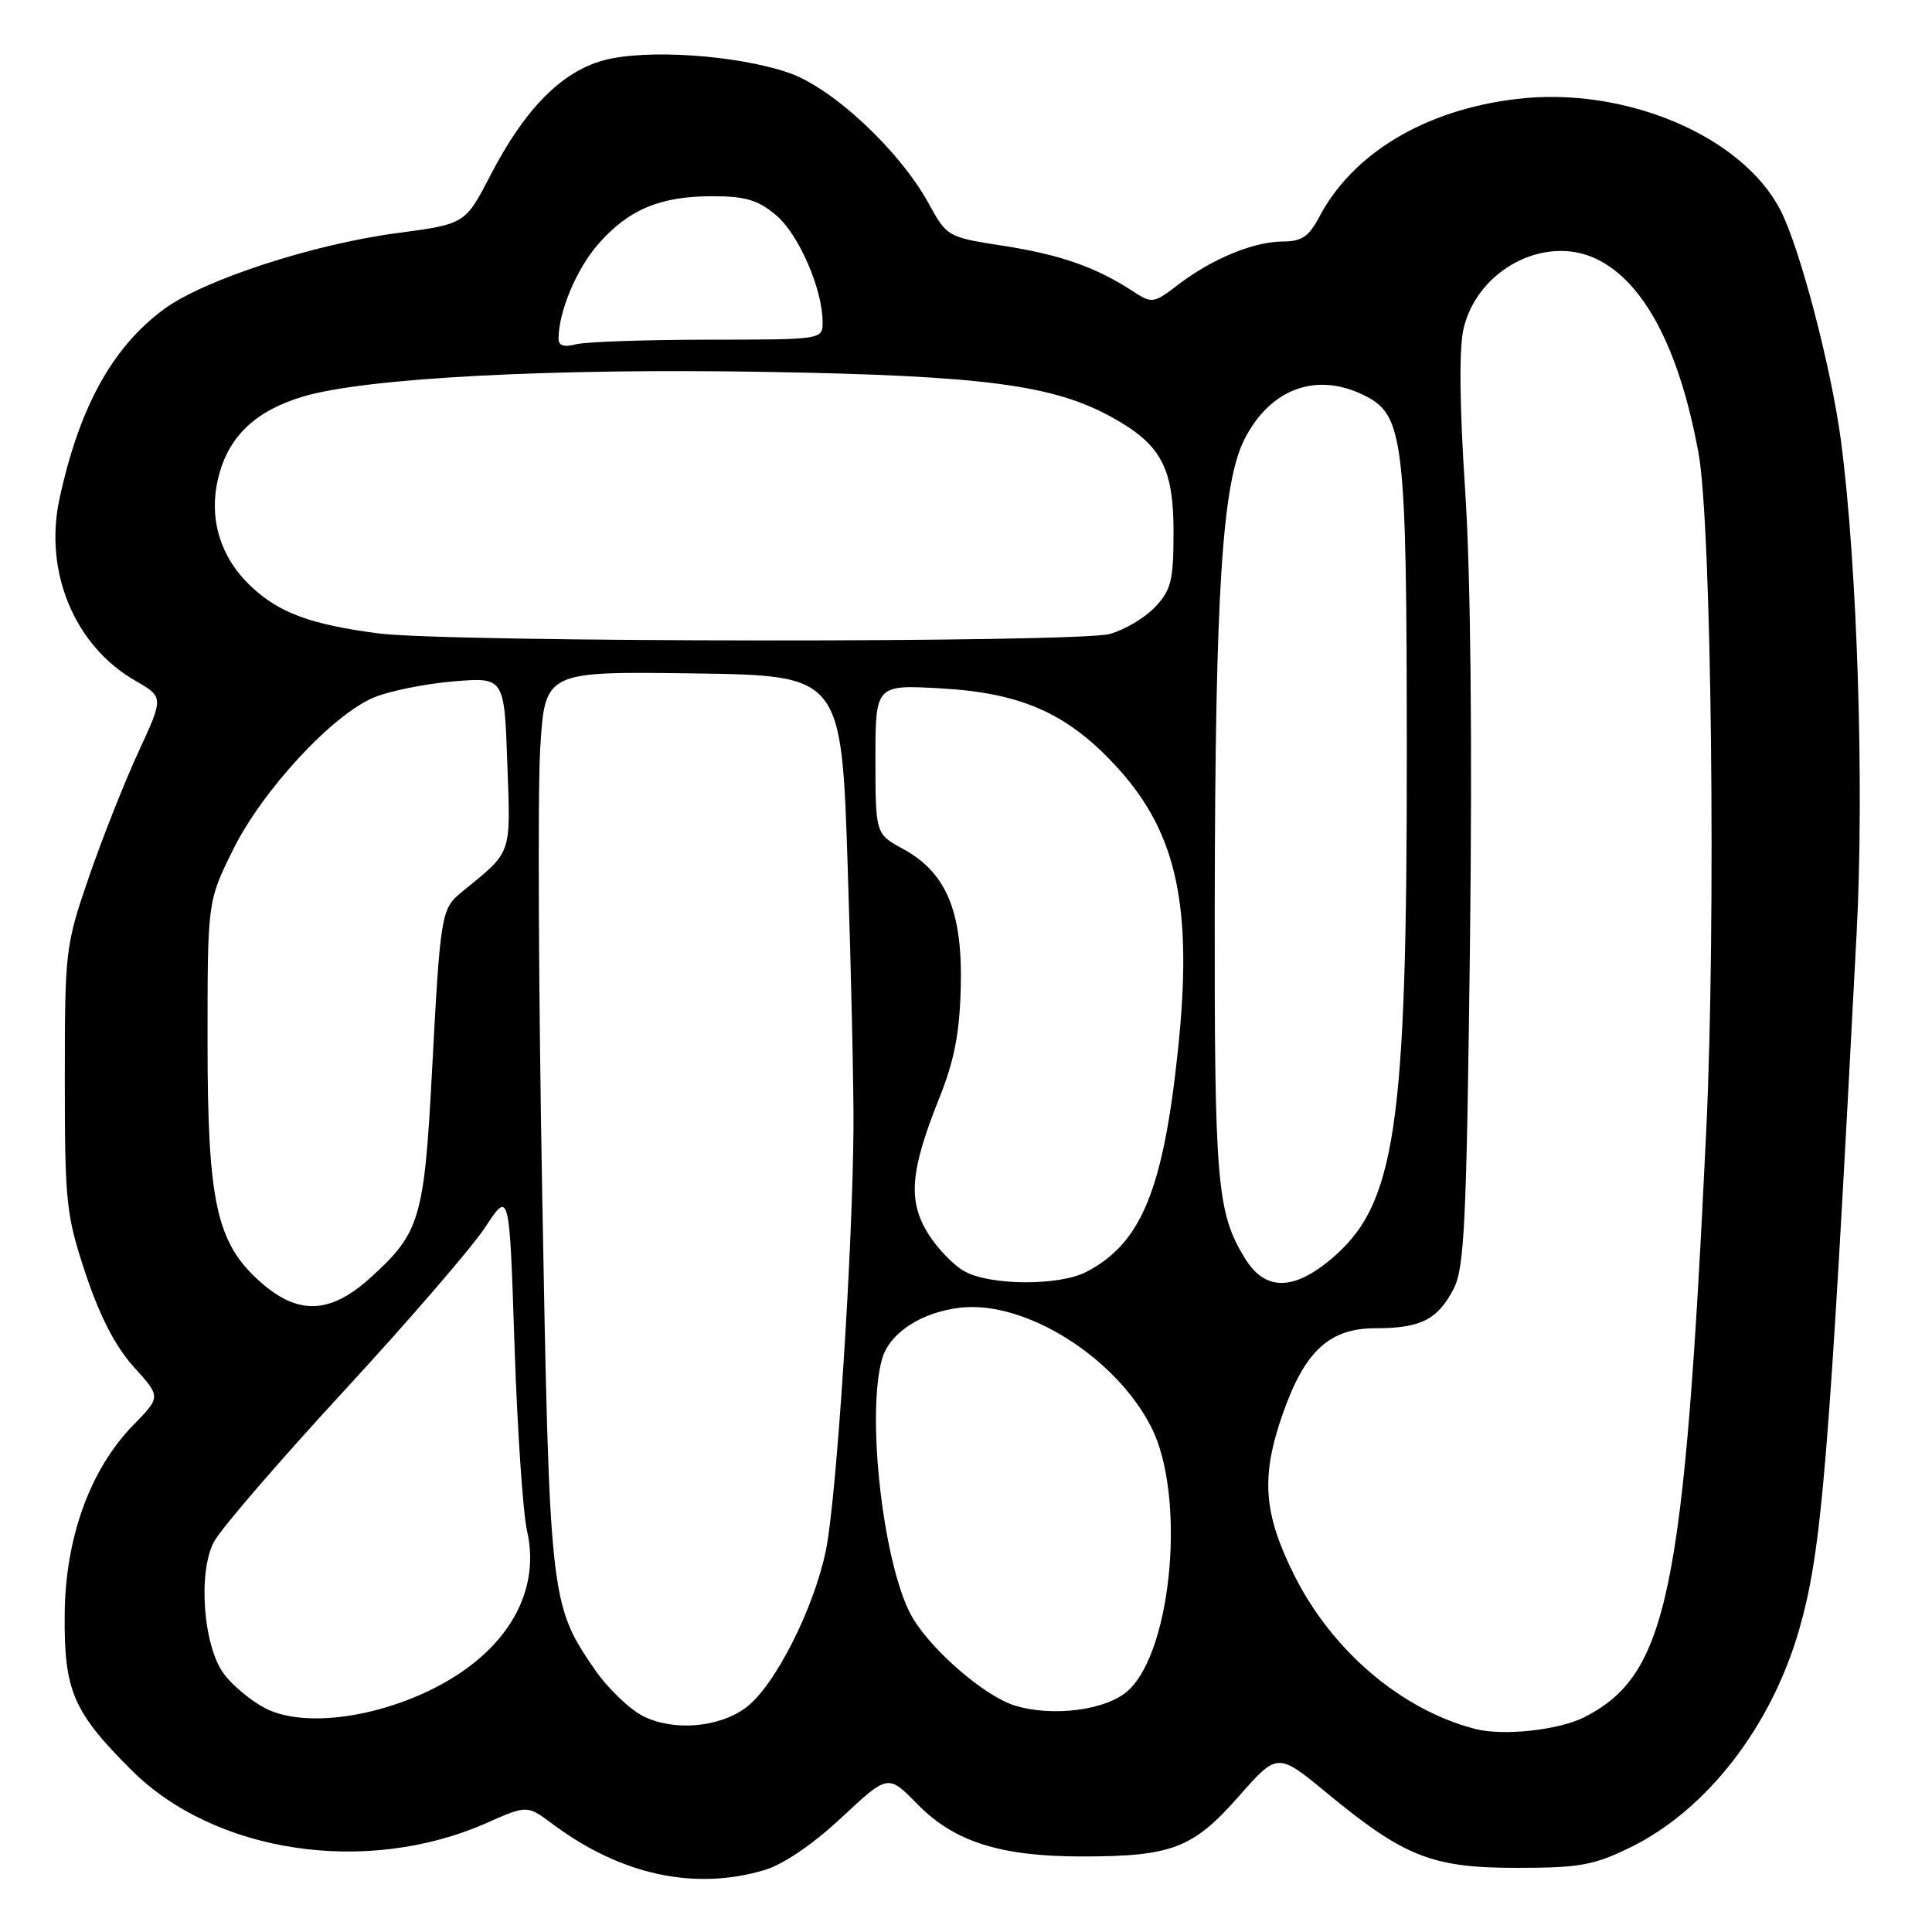 <?xml version="1.0" encoding="UTF-8" standalone="no"?>
<!DOCTYPE svg PUBLIC "-//W3C//DTD SVG 1.1//EN" "http://www.w3.org/Graphics/SVG/1.1/DTD/svg11.dtd" >
<svg xmlns="http://www.w3.org/2000/svg" xmlns:xlink="http://www.w3.org/1999/xlink" version="1.1" viewBox="0 0 256 256">
 <g >
 <path fill="currentColor"
d=" M 101.33 247.78 C 103.81 247.04 107.77 244.34 111.53 240.82 C 117.67 235.08 117.67 235.08 121.57 239.07 C 126.44 244.05 132.59 246.00 143.43 245.99 C 155.27 245.99 158.09 244.90 164.12 238.05 C 169.28 232.19 169.28 232.19 175.85 237.61 C 186.10 246.06 189.76 247.50 201.00 247.50 C 209.34 247.50 211.18 247.16 216.11 244.75 C 226.17 239.80 234.70 228.78 238.39 215.96 C 241.40 205.50 242.32 194.42 246.02 123.50 C 247.03 104.09 246.11 75.00 243.95 58.50 C 242.69 48.88 238.53 32.96 235.95 27.91 C 230.91 18.02 215.31 11.41 201.00 13.11 C 188.87 14.54 179.26 20.28 174.80 28.76 C 173.44 31.34 172.47 32.00 170.01 32.00 C 166.17 32.00 160.65 34.26 156.17 37.68 C 152.85 40.22 152.65 40.25 150.12 38.60 C 145.22 35.40 140.51 33.75 133.00 32.58 C 125.54 31.42 125.49 31.39 123.05 26.96 C 119.20 19.93 110.31 11.63 104.50 9.64 C 97.62 7.28 85.59 6.47 80.00 7.99 C 74.40 9.51 69.56 14.41 65.01 23.18 C 61.64 29.69 61.64 29.69 52.57 30.89 C 41.45 32.37 27.00 37.09 21.75 40.95 C 14.87 46.01 10.49 53.98 7.87 66.15 C 5.81 75.79 9.89 85.57 17.90 90.18 C 21.70 92.37 21.70 92.37 18.36 99.60 C 16.52 103.57 13.57 111.03 11.80 116.16 C 8.66 125.29 8.59 125.89 8.59 143.00 C 8.59 159.44 8.76 161.00 11.36 168.82 C 13.23 174.43 15.30 178.43 17.72 181.12 C 21.32 185.09 21.32 185.09 17.68 188.81 C 11.93 194.70 8.64 203.78 8.57 214.00 C 8.49 224.05 9.68 226.81 17.40 234.53 C 28.44 245.57 48.59 248.58 64.46 241.56 C 69.85 239.18 69.85 239.18 73.18 241.66 C 82.22 248.43 92.04 250.57 101.33 247.78 Z  M 195.50 229.10 C 185.74 226.59 176.53 218.78 171.51 208.75 C 167.39 200.51 167.04 195.67 169.99 187.29 C 172.90 179.00 176.17 176.00 182.25 176.00 C 188.25 176.00 190.50 174.86 192.62 170.76 C 194.05 168.01 194.33 161.88 194.78 125.01 C 195.10 98.06 194.87 76.02 194.14 64.97 C 193.39 53.58 193.32 46.11 193.94 43.50 C 195.80 35.71 204.69 31.05 211.51 34.30 C 217.86 37.33 222.55 46.25 225.07 60.09 C 226.79 69.51 227.39 122.37 226.09 149.74 C 223.15 211.33 220.98 221.82 210.01 227.50 C 206.64 229.24 199.23 230.06 195.50 229.10 Z  M 85.19 227.38 C 83.37 226.45 80.50 223.68 78.81 221.22 C 72.90 212.63 72.81 211.86 71.85 158.50 C 71.36 131.55 71.24 104.88 71.58 99.23 C 72.20 88.96 72.20 88.96 91.85 89.23 C 111.50 89.50 111.50 89.50 112.33 115.00 C 112.79 129.03 113.13 144.55 113.09 149.50 C 112.97 165.95 110.85 198.40 109.45 205.36 C 107.88 213.10 102.66 223.42 98.86 226.25 C 95.27 228.93 89.22 229.43 85.19 227.38 Z  M 35.07 226.31 C 33.19 225.32 30.74 223.27 29.64 221.76 C 26.94 218.08 26.21 208.42 28.33 204.33 C 29.18 202.68 36.90 193.72 45.48 184.41 C 54.06 175.11 62.53 165.30 64.29 162.62 C 67.50 157.74 67.50 157.74 68.17 178.12 C 68.54 189.33 69.29 200.46 69.84 202.86 C 71.81 211.49 66.56 219.68 56.01 224.42 C 48.18 227.93 39.60 228.71 35.07 226.31 Z  M 134.46 225.99 C 130.60 224.80 123.77 218.98 121.04 214.56 C 117.18 208.33 114.71 187.83 116.87 180.09 C 117.84 176.63 122.07 173.86 127.29 173.27 C 135.85 172.31 147.86 179.84 152.56 189.13 C 157.12 198.12 155.36 218.50 149.55 223.95 C 146.75 226.59 139.55 227.56 134.46 225.99 Z  M 34.60 169.95 C 28.68 164.76 27.50 159.43 27.50 137.98 C 27.50 119.45 27.50 119.45 30.85 112.65 C 34.73 104.77 44.01 94.73 49.54 92.42 C 51.59 91.56 56.32 90.61 60.04 90.29 C 66.82 89.73 66.82 89.73 67.22 101.11 C 67.66 113.50 67.95 112.68 61.16 118.22 C 58.46 120.42 58.35 121.13 57.24 142.00 C 56.21 161.52 55.65 163.37 49.06 169.33 C 43.77 174.11 39.54 174.29 34.60 169.95 Z  M 127.84 168.48 C 126.38 167.68 124.19 165.42 122.97 163.45 C 120.28 159.09 120.60 155.15 124.45 145.53 C 126.47 140.48 127.16 136.89 127.31 130.68 C 127.54 120.76 125.38 115.61 119.68 112.50 C 116.01 110.50 116.01 110.50 116.00 100.61 C 116.00 90.72 116.00 90.72 124.76 91.22 C 135.56 91.84 141.69 94.64 148.27 101.95 C 156.01 110.56 158.07 120.37 156.08 139.19 C 154.12 157.74 151.20 164.77 143.93 168.54 C 140.34 170.39 131.31 170.36 127.84 168.48 Z  M 164.97 166.75 C 161.24 160.67 160.91 156.84 160.96 119.73 C 161.02 78.51 161.95 63.99 164.90 58.20 C 168.37 51.39 174.60 49.19 181.01 52.51 C 185.98 55.08 186.39 58.54 186.41 99.00 C 186.44 149.89 184.95 159.77 176.18 167.00 C 171.24 171.07 167.58 170.99 164.97 166.75 Z  M 50.17 83.93 C 41.16 82.76 36.97 81.21 33.23 77.67 C 29.05 73.70 27.54 68.41 29.03 62.89 C 30.44 57.67 33.99 54.38 40.21 52.53 C 48.48 50.08 73.03 48.78 101.63 49.28 C 130.39 49.78 139.61 51.00 147.41 55.33 C 153.85 58.90 155.50 61.99 155.50 70.49 C 155.50 76.89 155.19 78.17 153.07 80.42 C 151.74 81.84 149.04 83.45 147.07 84.00 C 142.77 85.19 59.46 85.13 50.17 83.93 Z  M 74.01 44.87 C 74.02 41.28 76.41 35.60 79.29 32.32 C 83.31 27.75 87.48 26.00 94.39 26.00 C 98.76 26.00 100.44 26.50 102.83 28.51 C 105.83 31.03 109.00 38.32 109.00 42.68 C 109.00 45.00 109.00 45.00 93.75 45.01 C 85.36 45.02 77.49 45.30 76.25 45.63 C 74.72 46.04 74.00 45.80 74.01 44.87 Z "/>
</g>
</svg>